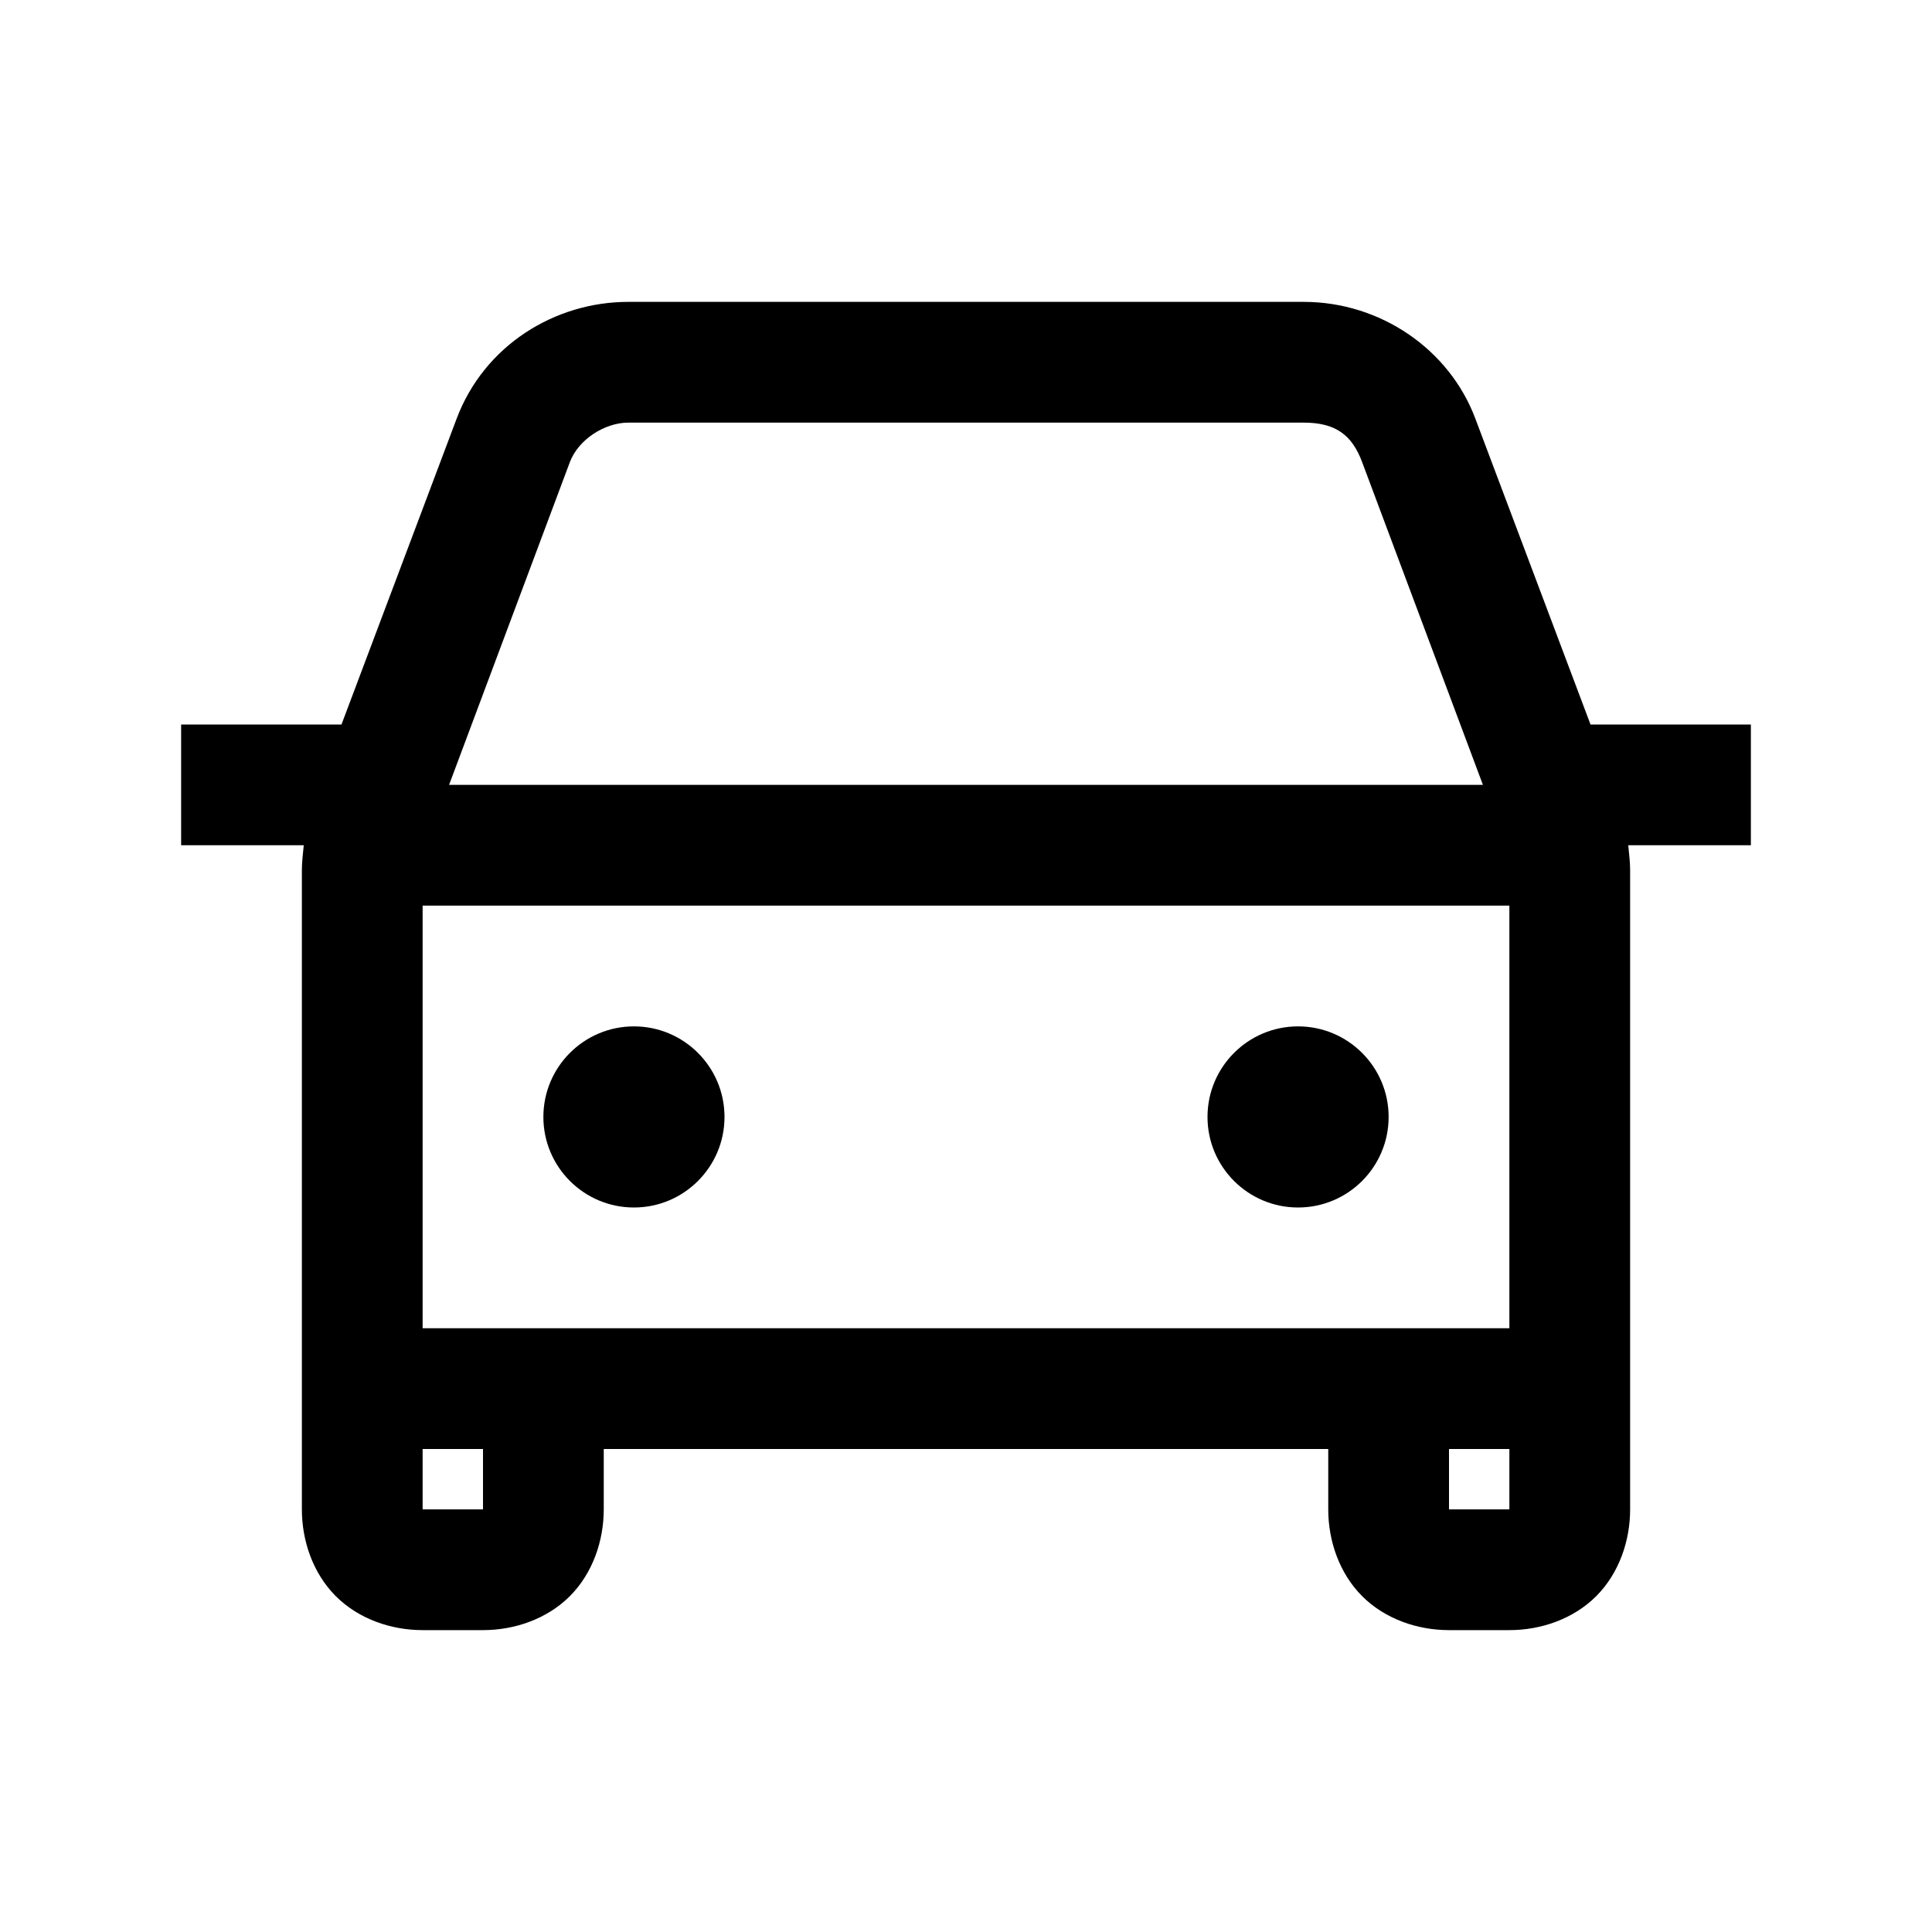 <?xml version="1.0" encoding="UTF-8"?>
<svg xmlns="http://www.w3.org/2000/svg" xmlns:xlink="http://www.w3.org/1999/xlink" viewBox="0 0 32 32" version="1.1">
<g>
<path d="M 10.406 5 C 9.191 5 8.02 5.719 7.562 6.938 L 5.656 12 L 3 12 L 3 14 L 5.031 14 C 5.016 14.145 5 14.293 5 14.406 L 5 25 C 5 25.523 5.184 26.059 5.562 26.438 C 5.941 26.816 6.477 27 7 27 L 8 27 C 8.523 27 9.059 26.816 9.438 26.438 C 9.816 26.059 10 25.523 10 25 L 10 24 L 22 24 L 22 25 C 22 25.523 22.184 26.059 22.562 26.438 C 22.941 26.816 23.477 27 24 27 L 25 27 C 25.523 27 26.059 26.816 26.438 26.438 C 26.816 26.059 27 25.523 27 25 L 27 14.406 C 27 14.293 26.984 14.145 26.969 14 L 29 14 L 29 12 L 26.344 12 L 24.438 6.938 C 24.008 5.785 22.863 5 21.594 5 Z M 10.406 7 L 21.594 7 C 22.125 7 22.395 7.207 22.562 7.656 L 24.562 13 L 7.438 13 L 9.438 7.656 C 9.582 7.273 10.023 7 10.406 7 Z M 7 15 L 25 15 L 25 22 L 7 22 Z M 10.5 17 C 9.672 17 9 17.672 9 18.5 C 9 19.328 9.672 20 10.5 20 C 11.328 20 12 19.328 12 18.5 C 12 17.672 11.328 17 10.5 17 Z M 21.5 17 C 20.672 17 20 17.672 20 18.5 C 20 19.328 20.672 20 21.5 20 C 22.328 20 23 19.328 23 18.5 C 23 17.672 22.328 17 21.5 17 Z M 7 24 L 8 24 L 8 25 L 7 25 Z M 24 24 L 25 24 L 25 25 L 24 25 Z "></path>
</g>
</svg>
